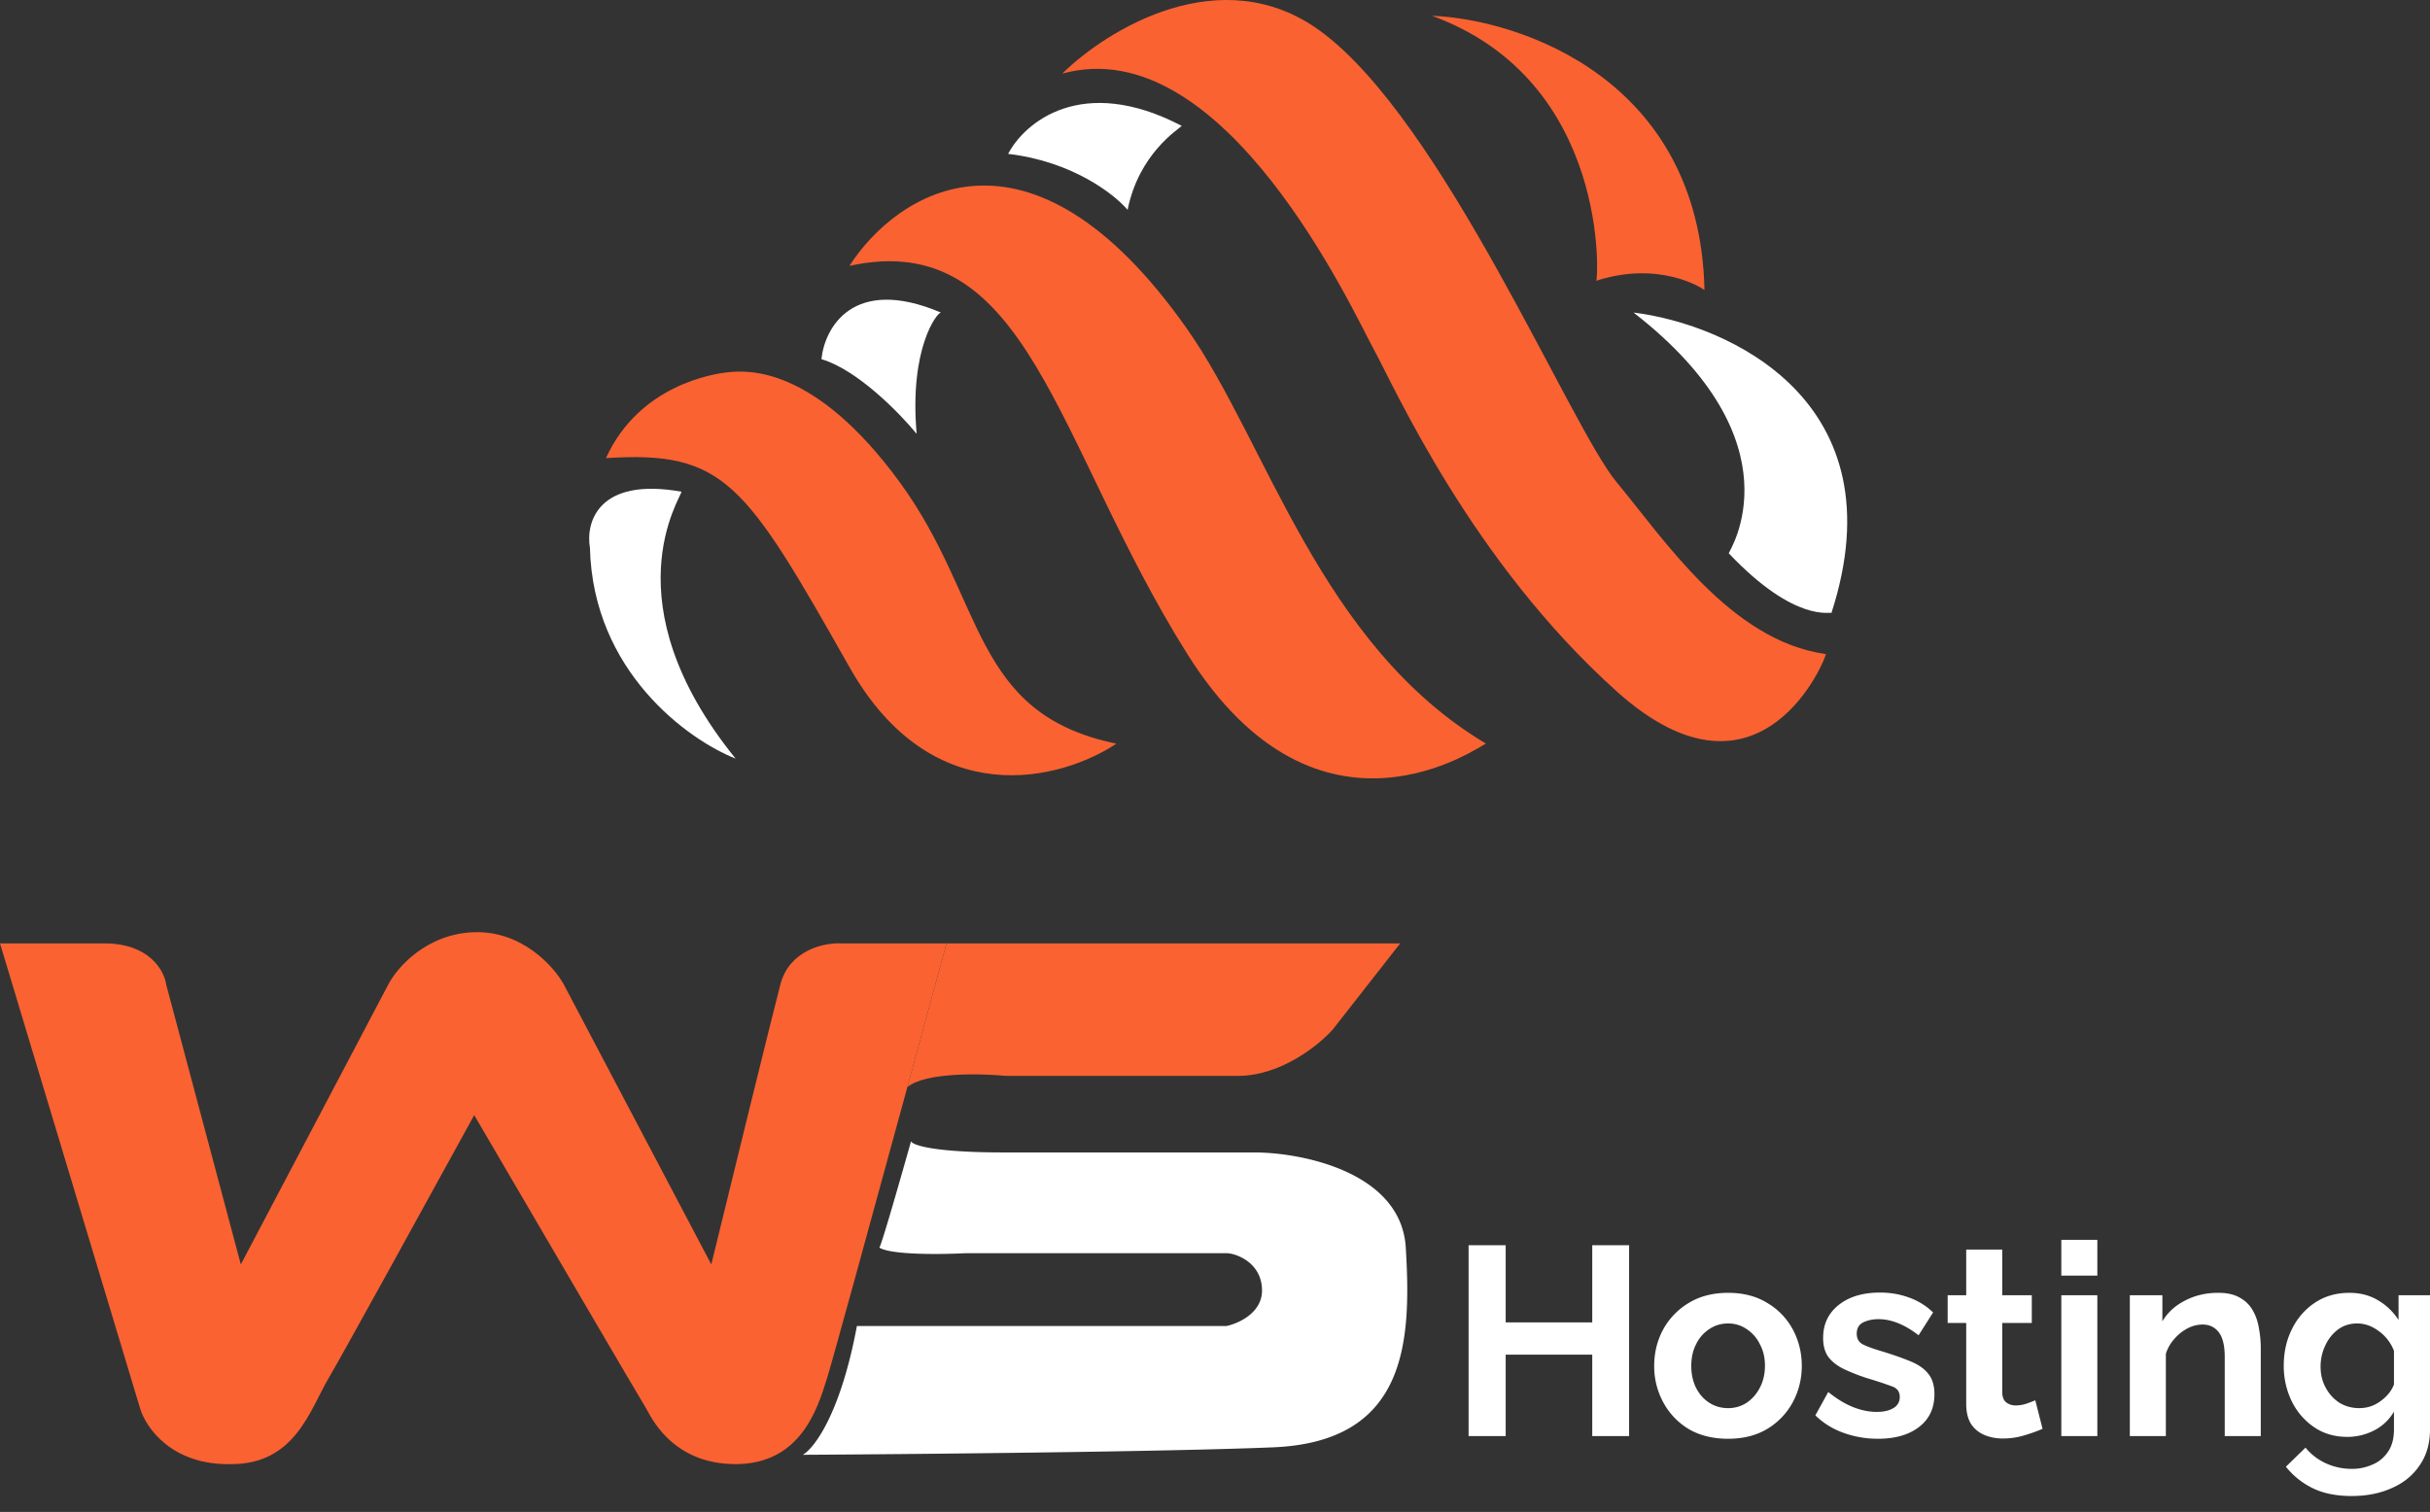 <svg width="143" height="89" fill="none" xmlns="http://www.w3.org/2000/svg"><rect width="100%" height="100%" fill="#333333" stroke="none"/><path d="M0 55.533l8.24 27.356c.33 1.135 1.867 3.383 5.383 3.296 3.735 0 4.614-3.186 5.713-5.054.879-1.494 6.079-10.95 8.57-15.49 3.295 5.639 9.93 16.984 10.107 17.248.22.33 1.428 3.296 5.273 3.296 3.805 0 4.813-3.228 5.366-4.999l.017-.055c.312-.998 2.633-9.465 4.727-17.139.857-3.142 1.677-6.15 2.304-8.46h-6.262c-.952-.036-2.988.396-3.515 2.418-.528 2.021-2.93 11.828-4.065 16.48l-8.68-16.48c-.585-1.062-2.46-3.164-5.273-3.076-2.812.087-4.54 2.087-5.054 3.076l-8.679 16.48-4.394-16.48c-.11-.806-.989-2.417-3.626-2.417H0z" fill="#FA6232"/><path d="M82.397 55.533H55.7c-.627 2.308-1.447 5.317-2.304 8.46 1.057-.88 4.32-.806 5.82-.66h13.623c2.549 0 4.797-1.831 5.603-2.746l3.955-5.054z" fill="#FA6232"/><path d="M53.613 67.178c.073.22 1.274.66 5.493.66h14.832c2.82.036 8.525 1.208 8.789 5.602.33 5.493.11 11.426-7.8 11.756-6.329.263-21.094.403-27.686.44.66-.367 2.22-2.396 3.186-7.581H72.18c.696-.147 2.087-.77 2.087-2.088 0-1.648-1.538-2.197-2.087-2.197H56.799c-1.392.073-4.35.11-5.054-.33.088 0 1.282-4.174 1.868-6.262zm42.256 6.124v11.232H93.7V79.74h-5.094v4.794h-2.183V73.3h2.183v4.54H93.7V73.3h2.168zm5.827 11.39c-.907 0-1.688-.195-2.342-.585a4.118 4.118 0 01-1.487-1.582 4.443 4.443 0 01-.522-2.12c0-.77.174-1.482.522-2.136a4.12 4.12 0 011.503-1.566c.654-.4 1.429-.601 2.326-.601.896 0 1.666.2 2.31.6a3.99 3.99 0 011.503 1.567c.348.654.522 1.366.522 2.136 0 .76-.174 1.466-.522 2.12a4.095 4.095 0 01-1.503 1.582c-.644.39-1.414.585-2.31.585zm-2.168-4.287c0 .485.095.917.285 1.297.19.37.448.66.775.87.327.211.697.317 1.108.317a1.97 1.97 0 001.091-.317c.327-.221.586-.517.776-.886.2-.38.3-.812.3-1.297 0-.475-.1-.896-.3-1.266a2.198 2.198 0 00-.776-.886 1.9 1.9 0 00-1.091-.332c-.411 0-.781.11-1.108.332a2.194 2.194 0 00-.775.886c-.19.37-.285.797-.285 1.282zm10.987 4.287a5.918 5.918 0 01-2.025-.348 4.546 4.546 0 01-1.661-1.028l.759-1.377c.496.401.981.696 1.455.886.475.19.939.285 1.393.285.411 0 .738-.074.981-.221a.72.72 0 00.379-.665c0-.306-.153-.511-.459-.617a22.203 22.203 0 00-1.281-.427 11.034 11.034 0 01-1.535-.585c-.411-.2-.722-.443-.933-.728-.2-.285-.301-.654-.301-1.108 0-.812.306-1.46.918-1.945.612-.486 1.424-.728 2.436-.728.591 0 1.15.095 1.677.285a3.884 3.884 0 011.44.886l-.854 1.344c-.812-.632-1.598-.949-2.358-.949-.337 0-.638.063-.901.19-.253.127-.38.348-.38.664 0 .296.121.507.364.633.253.127.633.264 1.139.412.654.2 1.207.395 1.661.585.464.19.812.432 1.044.728.243.295.364.696.364 1.202 0 .823-.301 1.466-.902 1.93-.601.464-1.408.696-2.42.696zm9.685-.585a9.07 9.07 0 01-1.06.38c-.411.126-.838.19-1.281.19-.391 0-.749-.07-1.076-.206a1.757 1.757 0 01-.791-.649c-.19-.306-.285-.701-.285-1.187v-4.761h-1.091v-1.63h1.091v-2.69h2.12v2.69h1.74v1.63h-1.74v4.05c0 .284.074.49.222.616a.88.88 0 00.569.19c.222 0 .438-.037.649-.11a9.85 9.85 0 00.506-.19l.427 1.677zm1.104-9.017v-2.105h2.12v2.104h-2.12zm0 9.444v-8.29h2.12v8.29h-2.12zm11.737 0h-2.12v-4.651c0-.665-.116-1.15-.348-1.456-.232-.306-.554-.459-.965-.459a1.93 1.93 0 00-.87.222 2.663 2.663 0 00-.775.617 2.324 2.324 0 00-.507.886v4.84h-2.12v-8.289h1.915v1.535c.306-.517.749-.923 1.329-1.218.58-.306 1.234-.46 1.961-.46.517 0 .939.096 1.266.285.327.18.58.428.759.744.18.306.301.654.364 1.044.074.39.111.786.111 1.187v5.173zm5.086.047c-.738 0-1.387-.19-1.946-.57a3.919 3.919 0 01-1.313-1.518 4.708 4.708 0 01-.474-2.104c0-.802.163-1.524.49-2.167a3.892 3.892 0 011.361-1.55c.58-.38 1.25-.57 2.009-.57.643 0 1.208.147 1.693.443.485.284.886.67 1.202 1.154v-1.455H143v7.894c0 .823-.2 1.524-.601 2.105-.39.59-.934 1.038-1.63 1.344-.696.317-1.487.475-2.373.475-.907 0-1.671-.153-2.294-.459a4.578 4.578 0 01-1.582-1.266l1.155-1.123c.317.39.712.696 1.187.918a3.65 3.65 0 001.534.332 2.89 2.89 0 001.218-.253c.38-.158.686-.412.918-.76.232-.337.348-.775.348-1.313v-1.044a2.821 2.821 0 01-1.171 1.108 3.428 3.428 0 01-1.582.38zm.712-1.692c.464 0 .881-.138 1.25-.412.38-.274.643-.6.791-.98v-1.978a2.55 2.55 0 00-.902-1.17c-.4-.296-.822-.444-1.265-.444-.433 0-.812.121-1.139.364a2.463 2.463 0 00-.744.95 2.85 2.85 0 00-.269 1.233c0 .454.1.865.301 1.234.2.37.469.665.807.886.348.211.738.317 1.17.317z" fill="#fff"/><path d="M42.846 21.912c1.1-.11 5.054-.44 10.108 6.482 5.053 6.921 4.175 13.623 12.744 15.38-3.186 2.125-10.789 4.198-15.71-4.504-6.153-10.876-7.343-12.744-14.328-12.304 1.96-4.315 6.351-4.97 7.186-5.054zm7.141-6.262c2.747-4.285 10.57-9.536 19.886 3.735 4.704 6.702 7.8 18.567 17.578 24.39-.22 0-9.778 7.14-17.578-5.274-7.8-12.414-9.339-25.158-19.886-22.851zM62.512 4.334c2.636-2.6 9.36-6.745 15.16-2.527 7.252 5.274 14.722 23.291 17.47 26.587 2.746 3.296 6.701 9.338 12.304 10.107.11 0-3.736 9.888-12.305 2.198-8.57-7.69-13.074-17.908-14.282-20.105-1.209-2.197-8.79-18.897-18.347-16.26zM84.265.928c5.236.22 15.776 3.758 16.04 16.15-.11-.11-2.637-1.758-6.372-.55.11.11.878-11.754-9.668-15.6z" fill="#FA6232"/><path d="M43.286 44.654c-2.783-1.099-8.394-5.12-8.57-12.415-.256-1.464.462-4.174 5.384-3.296 0 .33-4.285 6.482 3.186 15.71zm5.054-23.511c.183-1.83 1.845-4.944 7.03-2.746-.219 0-1.87 2.087-1.427 7.14-.99-1.208-3.494-3.779-5.603-4.394zM59.326 9.058c.952-1.83 4.328-4.724 10.217-1.648-.22.22-2.527 1.648-3.186 4.944-.769-.915-3.252-2.856-7.031-3.296zm36.804 9.339c5.566.695 15.688 5.207 11.645 17.688 0-.11-2.087.659-6.042-3.516 0-.11 4.285-6.482-5.603-14.172z" fill="#fff"/></svg>
